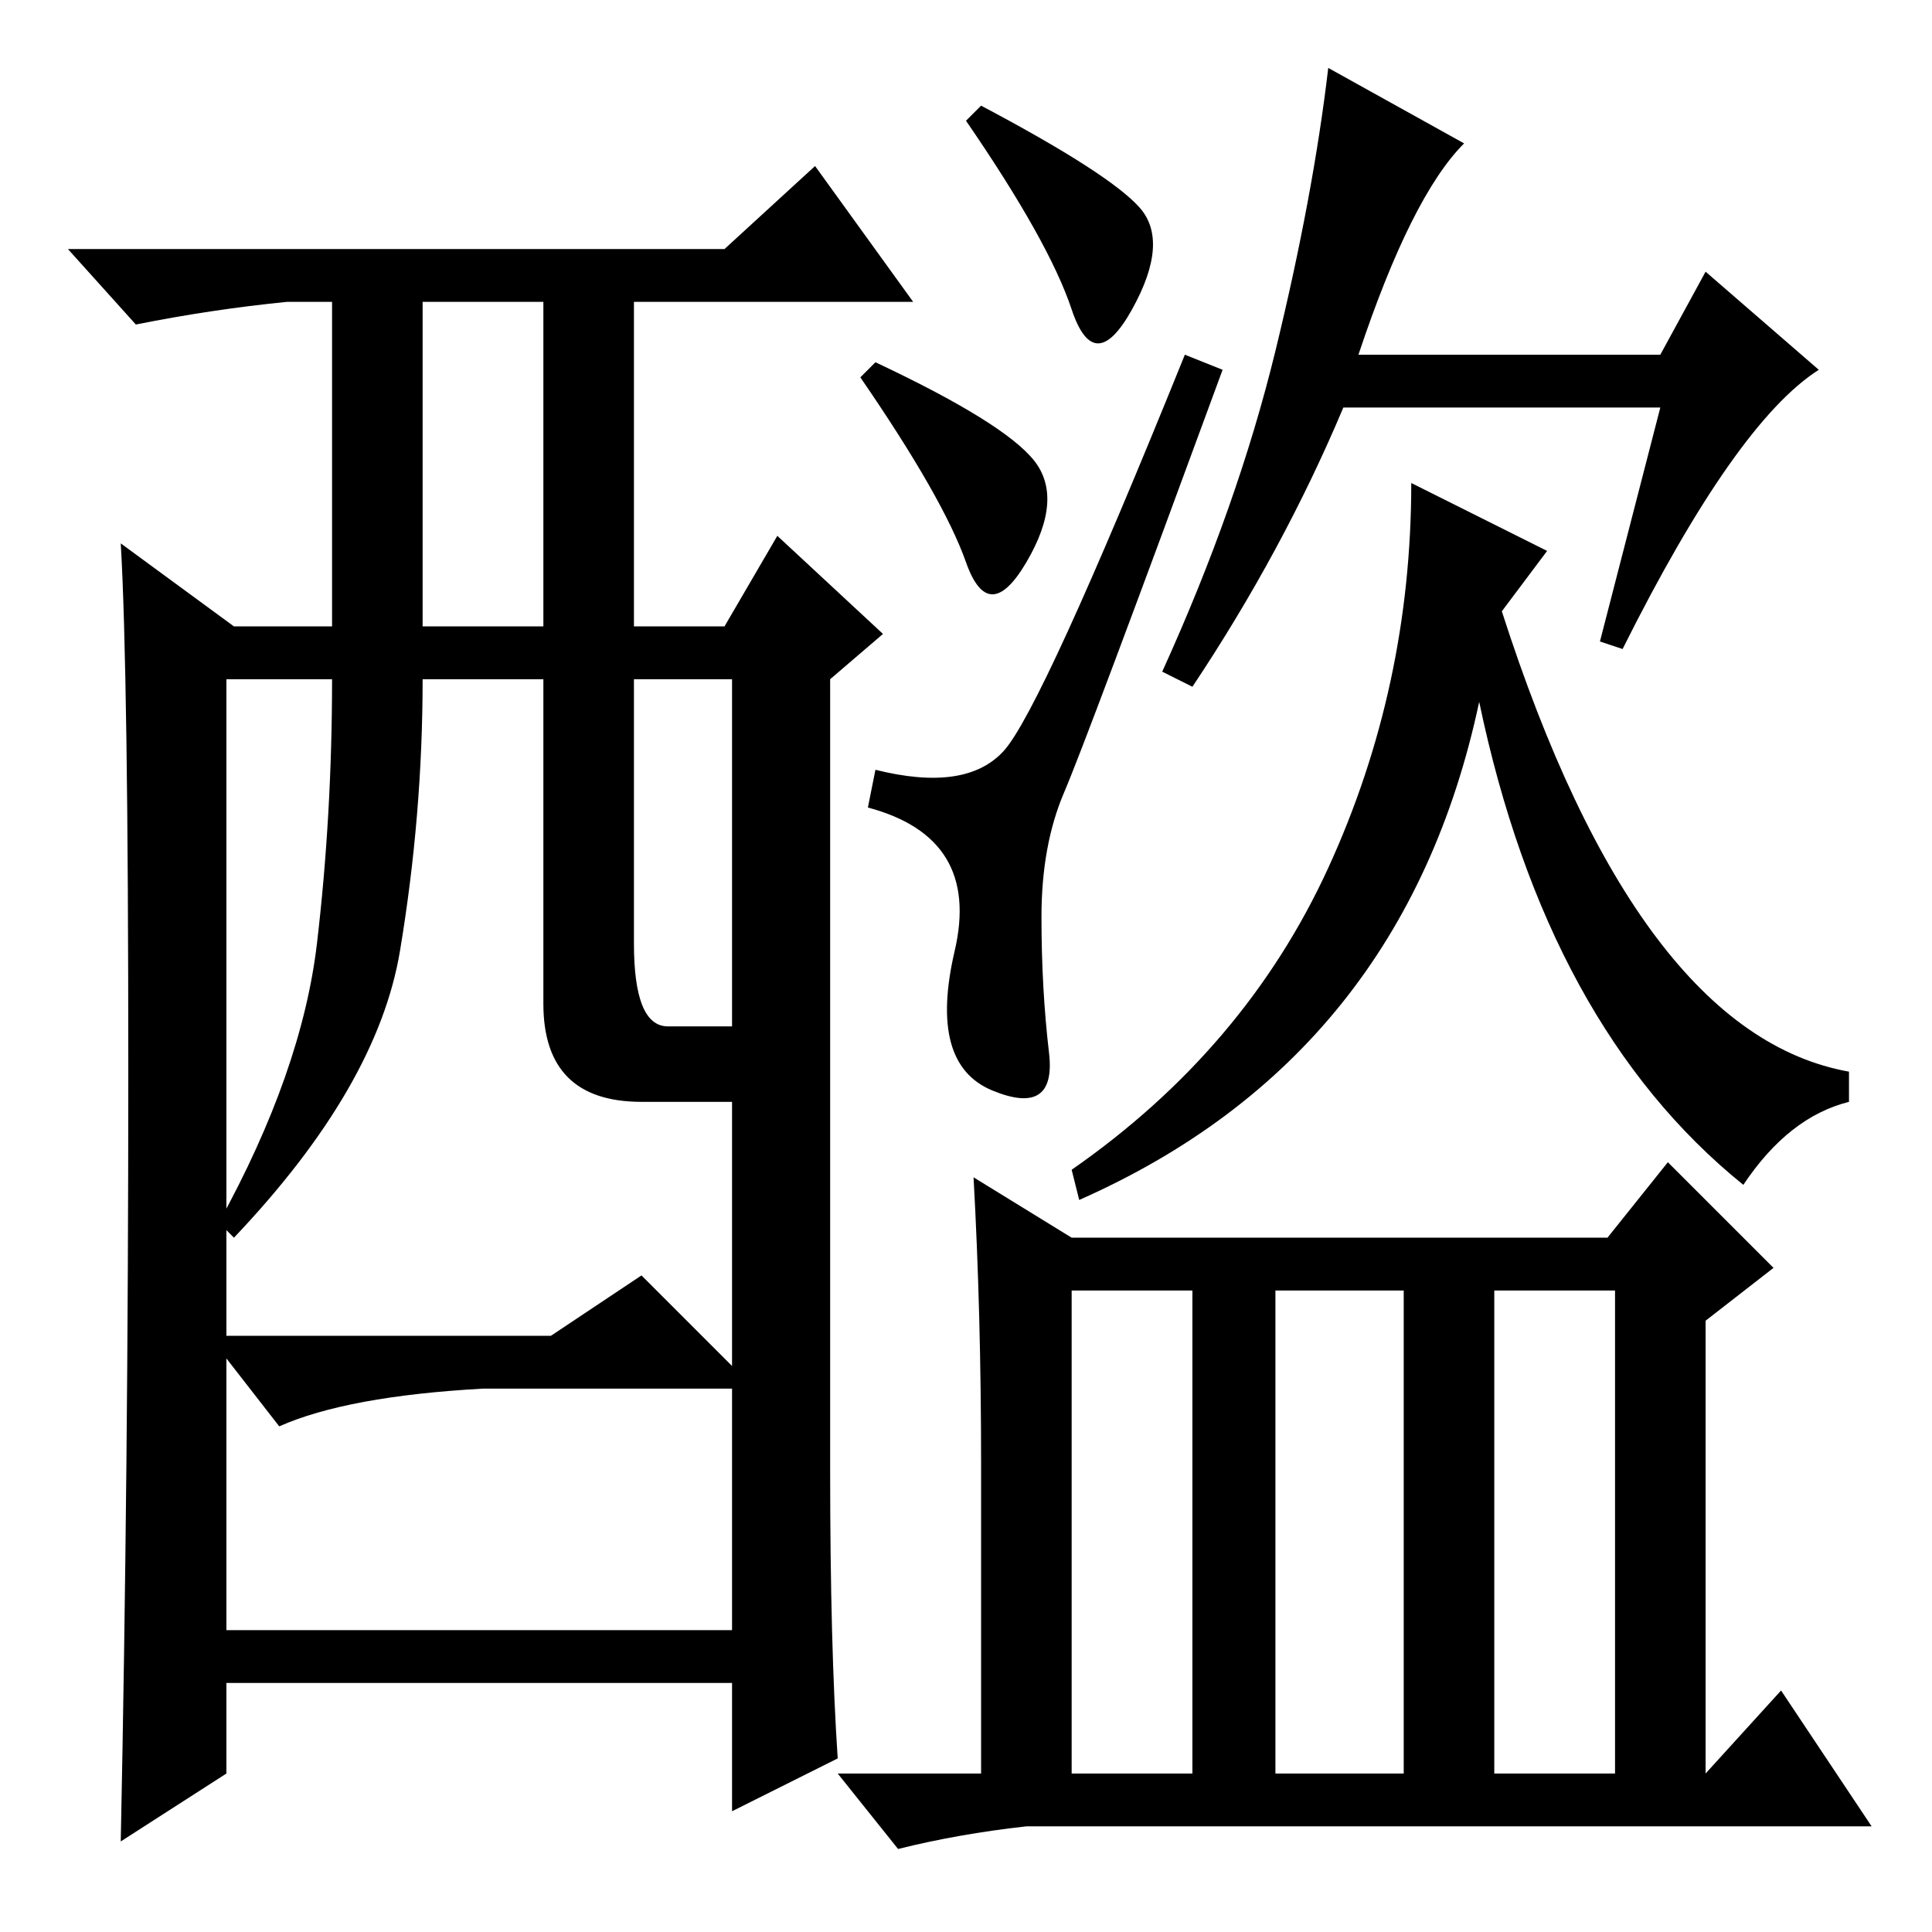 <?xml version="1.0" standalone="no"?>
<!DOCTYPE svg PUBLIC "-//W3C//DTD SVG 1.1//EN" "http://www.w3.org/Graphics/SVG/1.1/DTD/svg11.dtd" >
<svg xmlns="http://www.w3.org/2000/svg" xmlns:xlink="http://www.w3.org/1999/xlink" version="1.1" viewBox="0 -36 256 256">
  <g transform="matrix(1 0 0 -1 0 220)">
   <path fill="currentColor"
d="M151 228.5q4 -4.5 -1 -13.5t-8 0t-14 25l2 2q17 -9 21 -13.5zM141 151q-3 -7 -3 -16.5t1 -18t-7.5 -5t-5 18.5t-11.5 19l1 5q12 -3 17 2.5t24 52.5l5 -2q-18 -49 -21 -56zM220 202h-42q-8 -19 -20 -37l-4 2q10 22 15 42.5t7 37.5l18 -10q-7 -7 -14 -28h40l6 11l15 -13
q-11 -7 -26 -37l-3 1zM231 99q-26 21 -35 64q-10 -47 -53 -66l-1 4q23 16 34 40t11 51l18 -9l-6 -8q18 -56 46 -61v-4q-8 -2 -14 -11zM142 85v-64h16v64h-16zM169 21h17v64h-17v-64zM198 21h16v64h-16v-64zM130 62q0 20 -1 38l13 -8h71l8 10l14 -14l-9 -7v-60l10 11l12 -18
h-112q-9 -1 -17 -3l-8 10h19v41zM137 195q4 -5 -1 -13.5t-8 0t-14 24.5l2 2q17 -8 21 -13zM111 23l-14 -7v17h-67v-12l-14 -9q1 49 1 102t-1 70l15 -11h13v43h-6q-10 -1 -20 -3l-9 10h87l12 11l13 -18h-37v-43h12l7 12l14 -13l-7 -6v-105q0 -23 1 -38zM56 173h16v43h-16v-43
zM72 123v43h-16q0 -18 -3 -36t-22 -38l-2 2q11 20 13 37t2 35h-14v-87h43l12 8l12 -12v35h-12q-13 0 -13 13zM84 131q0 -11 4.5 -11h8.5v46h-13v-35zM97 72h-33q-18 -1 -27 -5l-7 9v-36h67v32z" />
  </g>

</svg>
